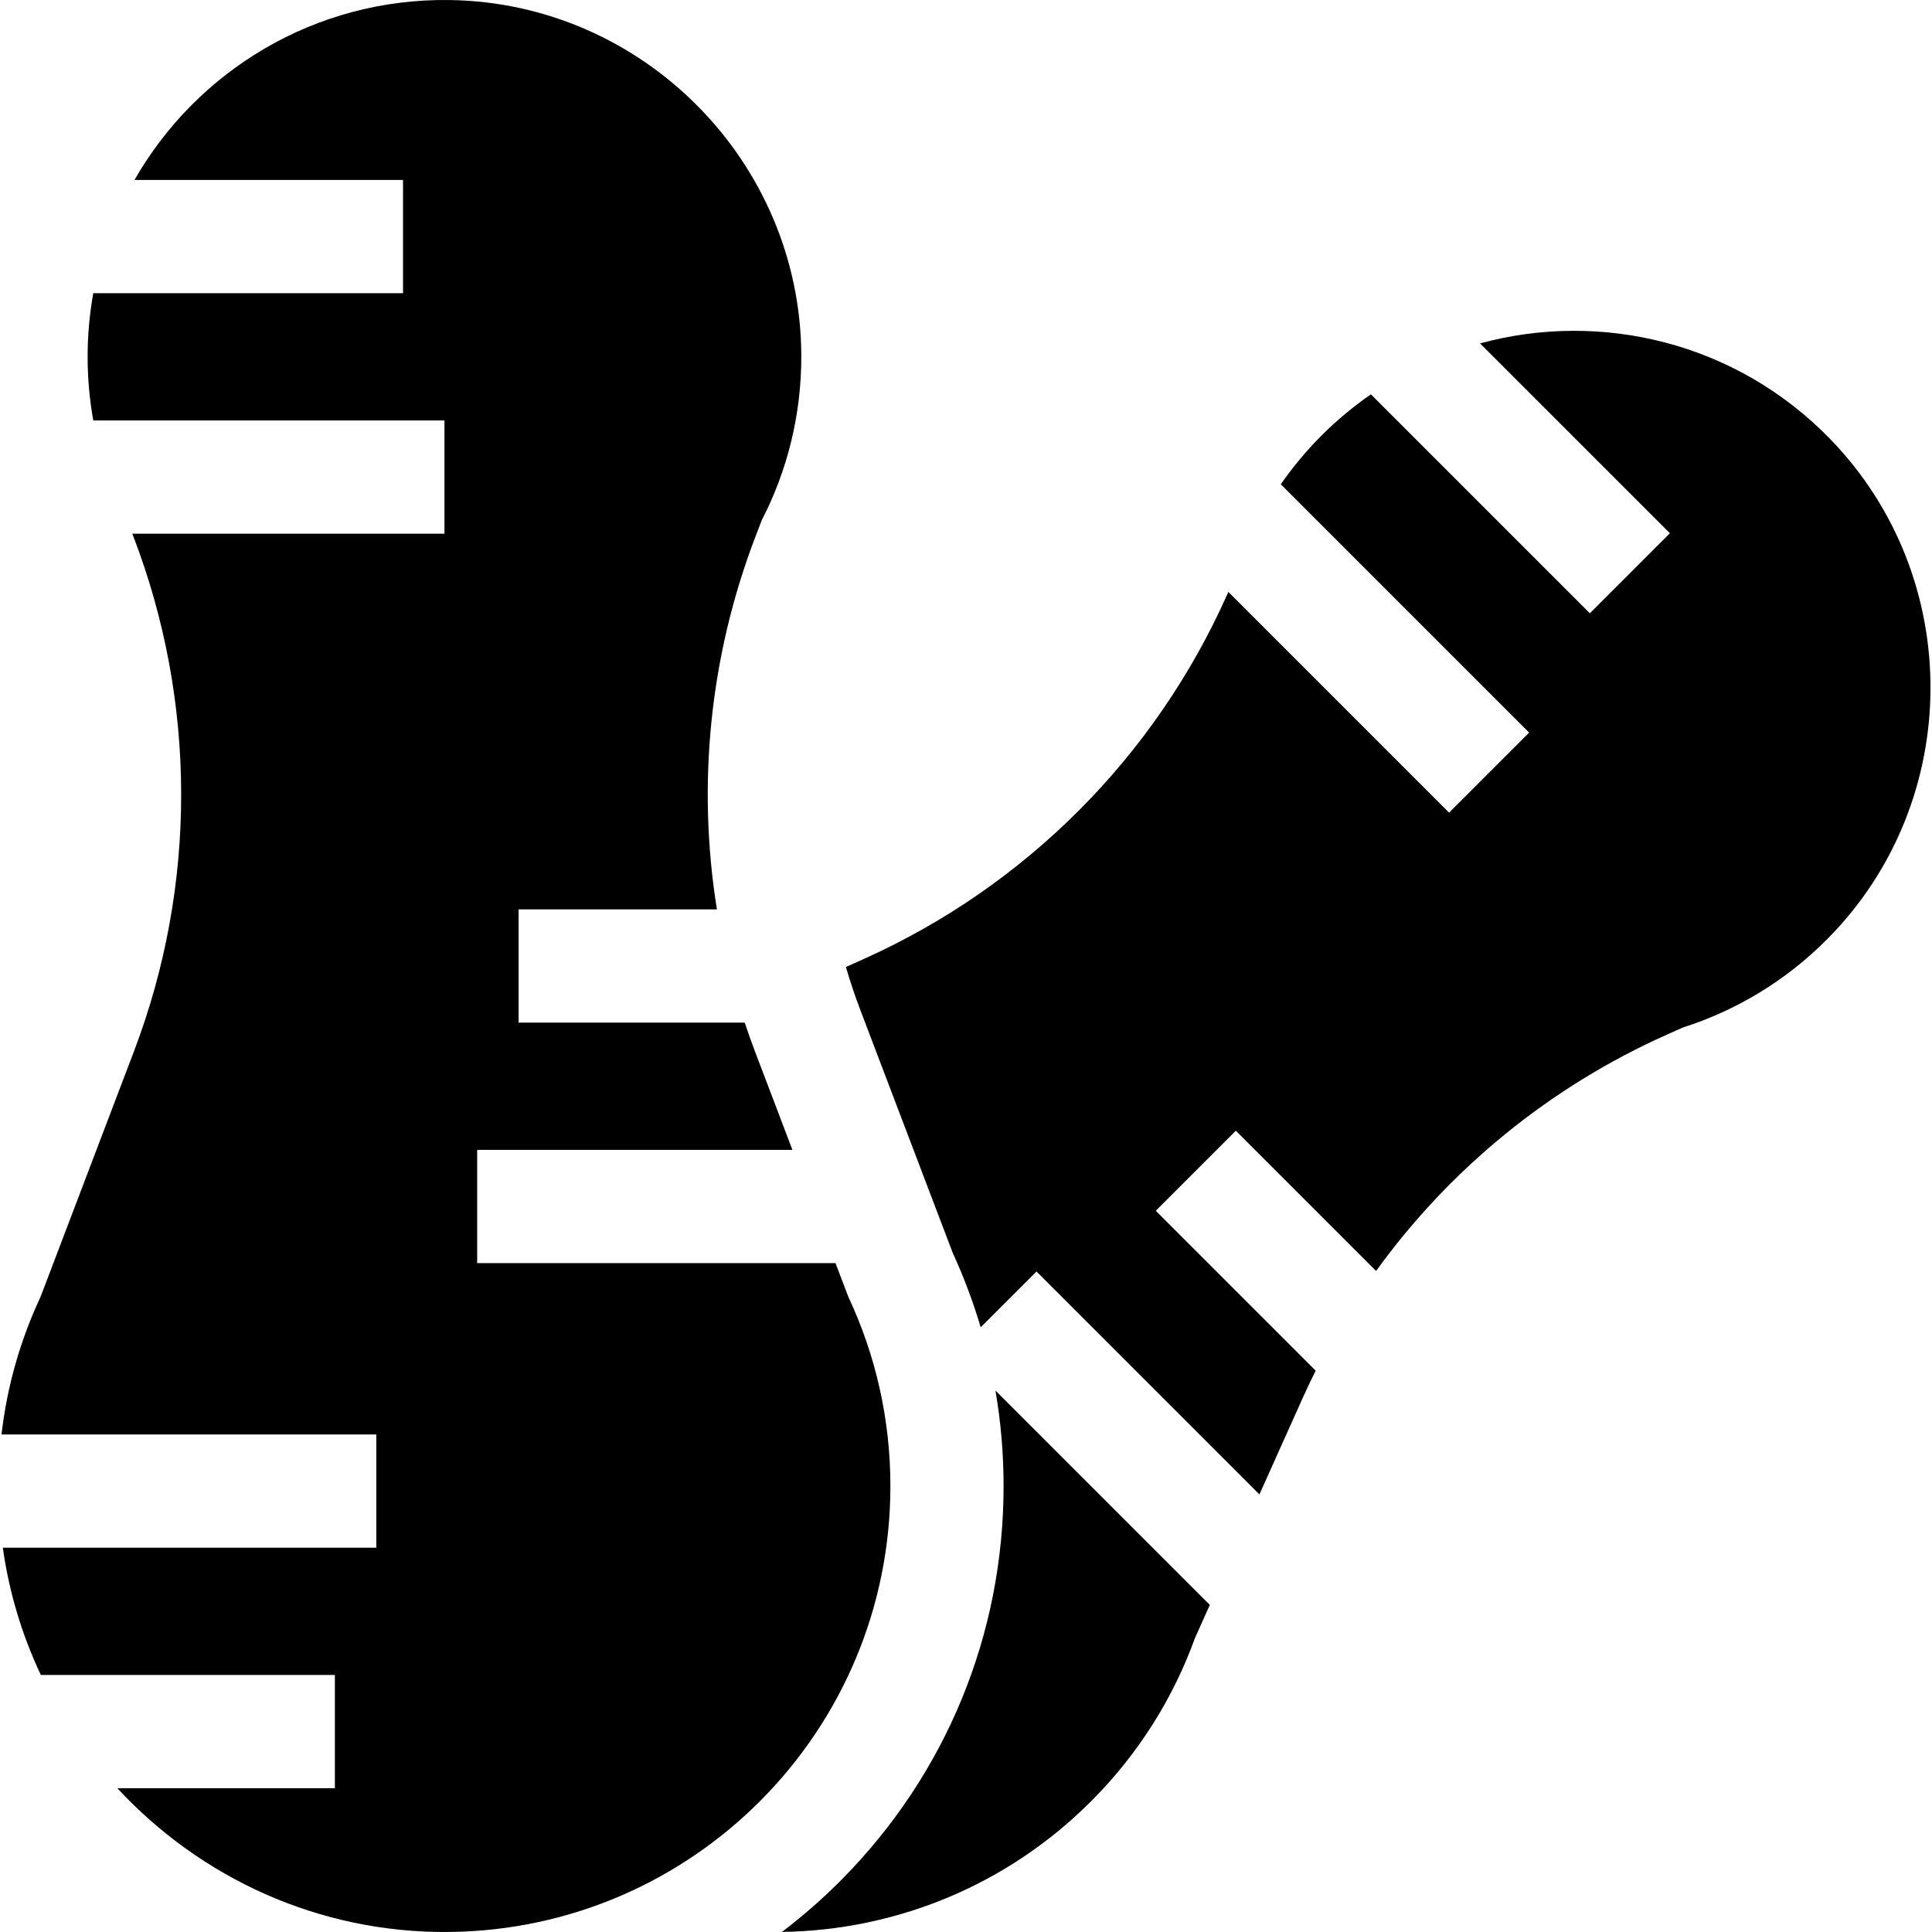 <svg id="Capa_1" enable-background="new 0 0 512 512" height="512" viewBox="0 0 512 512" width="512" xmlns="http://www.w3.org/2000/svg"><g><path d="m224.832 343.71-3.415-8.976h-94.964v-30h83.55l-9.949-26.148c-.956-2.514-1.851-5.044-2.698-7.587h-59.926v-30h52.564c-5.325-33.06-1.913-67.18 10.241-98.871l1.624-4.235c6.759-13.09 10.555-27.959 10.491-43.721-.209-51.316-41.937-93.467-93.249-94.165-35.723-.486-66.97 18.842-83.464 47.69h71.172v30h-82.09c-.985 5.473-1.5 11.11-1.5 16.867 0 5.758.519 11.394 1.505 16.867h93.061v30h-82.72l.267.696c16.841 43.915 16.905 92.498.18 136.457l-24.779 65.126c-5.293 11.288-8.85 23.55-10.338 36.443h99.329v30h-98.978c1.665 11.894 5.119 23.231 10.079 33.734h77.923v30h-57.655c21.919 23.692 53.339 38.468 87.95 38.106 64.687-.676 116.918-53.324 116.918-118.172 0-17.915-3.994-34.896-11.129-50.111z"/><path d="m265.961 393.822c0 39.305-15.23 76.331-42.884 104.259-4.993 5.043-10.291 9.677-15.845 13.899 29.683-.419 59.238-11.945 81.888-34.594 12.669-12.668 21.851-27.5 27.565-43.303l3.932-8.762-56.812-56.812c1.427 8.293 2.156 16.741 2.156 25.313z"/><path d="m484.954 116.283c-24.913-25.6-60.665-34.01-92.724-25.279l50.309 50.309-21.213 21.213-58.025-58.025c-4.57 3.175-8.936 6.771-13.009 10.845-4.071 4.071-7.69 8.423-10.863 12.991l65.805 65.804-21.213 21.213-58.491-58.49-.303.681c-19.144 42.962-53.452 77.36-96.363 96.617l-4.694 2.107c1.159 3.917 2.461 7.804 3.924 11.649l24.401 64.131c2.952 6.427 5.413 13 7.399 19.695l14.787-14.787 59.079 59.079 11.455-25.524c1.101-2.454 2.258-4.876 3.457-7.272l-42.375-42.375 21.213-21.213 37.168 37.168c19.612-27.142 46.151-48.856 77.154-62.671l4.143-1.846c14.035-4.476 27.233-12.306 38.333-23.497 36.137-36.435 36.435-95.746.646-132.523z"/></g></svg>